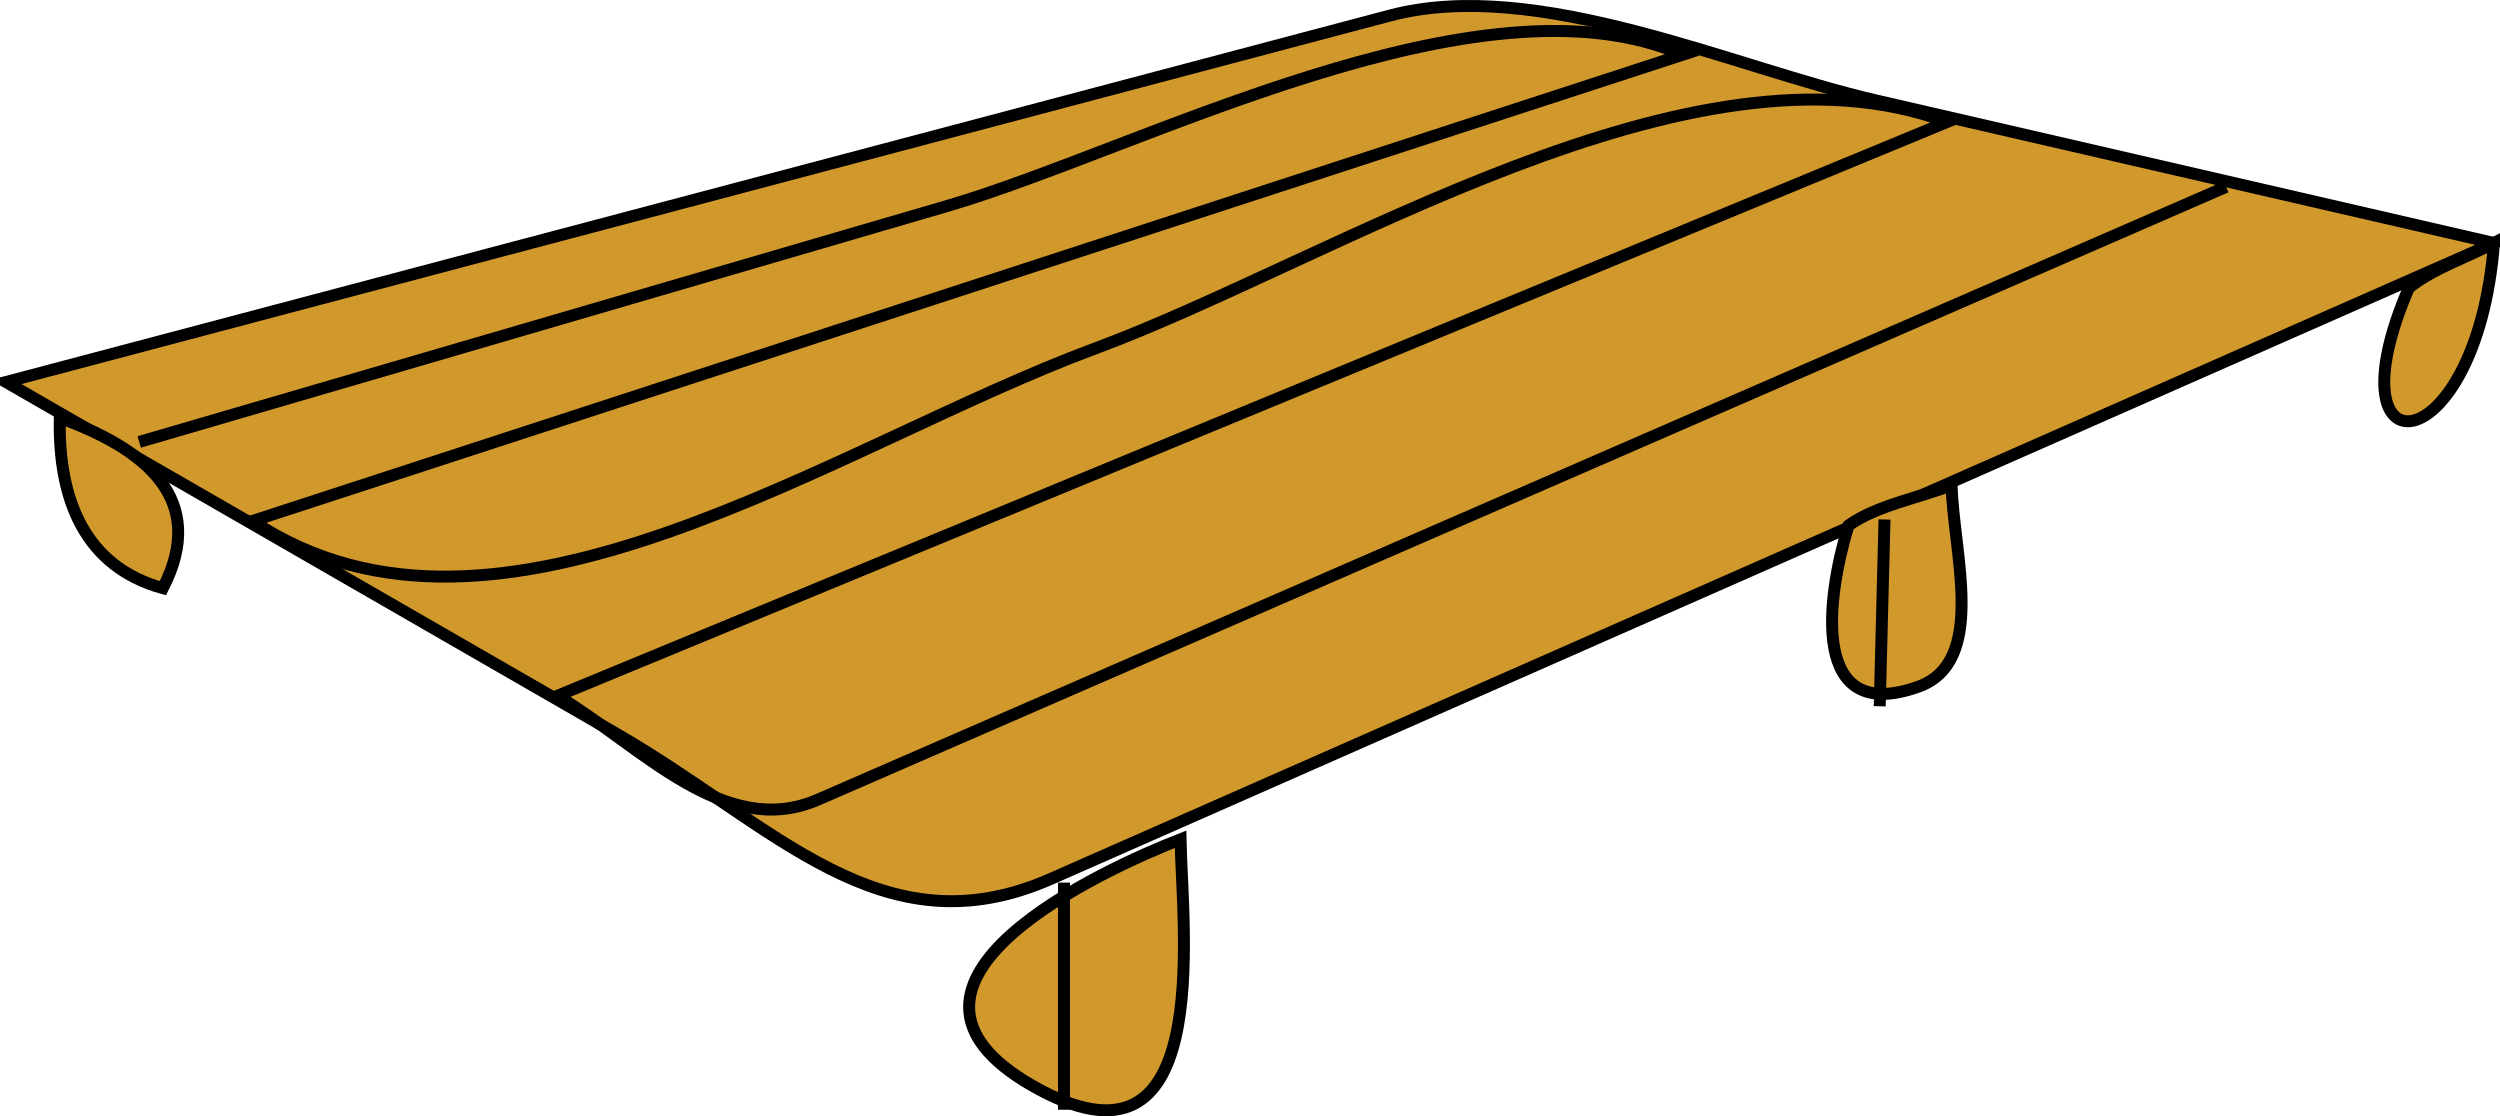 <svg xmlns="http://www.w3.org/2000/svg" xmlns:xlink="http://www.w3.org/1999/xlink" version="1.1" id="Layer_1" x="0px" y="0px" enable-background="new 0 0 822.05 841.89" xml:space="preserve" viewBox="200.85 329.26 418.25 186.76">
<path fill-rule="evenodd" clip-rule="evenodd" fill="#D1982C" stroke="#000000" stroke-width="2" stroke-linecap="square" stroke-miterlimit="10" d="  M201.851,393.17c34.02,19.602,68.04,39.204,102.06,58.806c26.465,15.249,44.384,36.815,72.755,24.315  c80.479-35.457,160.958-70.914,241.437-106.371c-34.489-7.959-68.979-15.918-103.469-23.877  c-24.065-5.554-56.61-20.706-81.244-14.183C356.21,352.297,279.03,372.733,201.851,393.17z"/>
<path fill-rule="evenodd" clip-rule="evenodd" fill="#D1982C" stroke="#000000" stroke-width="2" stroke-linecap="square" stroke-miterlimit="10" d="  M398.351,469.67c0.307,15.648,5.804,58.71-24.75,41.25C343.434,493.682,385.869,474.542,398.351,469.67z"/>
<path fill-rule="evenodd" clip-rule="evenodd" fill="#D1982C" d="M378.851,477.92v36V477.92z"/>
<line fill="none" stroke="#000000" stroke-width="2" stroke-linecap="square" stroke-miterlimit="10" x1="378.851" y1="477.92" x2="378.851" y2="513.92"/>
<path fill-rule="evenodd" clip-rule="evenodd" fill="#D1982C" stroke="#000000" stroke-width="2" stroke-linecap="square" stroke-miterlimit="10" d="  M510.103,417.17c4.681-3.357,11.844-4.634,17.25-6.75c0.27,11.331,6.063,29.625-5.625,33.75  C503.7,450.533,506.304,429.608,510.103,417.17z"/>
<path fill-rule="evenodd" clip-rule="evenodd" fill="#D1982C" d="M516.103,417.17l-0.75,29.25L516.103,417.17z"/>
<line fill="none" stroke="#000000" stroke-width="2" stroke-linecap="square" stroke-miterlimit="10" x1="516.103" y1="417.17" x2="515.353" y2="446.42"/>
<path fill-rule="evenodd" clip-rule="evenodd" fill="#D1982C" stroke="#000000" stroke-width="2" stroke-linecap="square" stroke-miterlimit="10" d="  M603.853,377.42c3.998-3.233,9.679-5.094,14.25-7.5C615.169,407.075,590.044,409.436,603.853,377.42z"/>
<path fill-rule="evenodd" clip-rule="evenodd" fill="#D1982C" stroke="#000000" stroke-width="2" stroke-linecap="square" stroke-miterlimit="10" d="  M210.851,399.17c-0.289,13.659,4.178,24.873,17.25,28.5C235.879,412.541,224.764,404.194,210.851,399.17z"/>
<path fill="none" stroke="#000000" stroke-width="2" stroke-linecap="square" stroke-miterlimit="10" d="M225.101,402.92  c44.73-13.064,89.46-26.128,134.189-39.191c32.287-9.43,88.889-40.14,123.062-25.309c-79.75,26-159.501,52-239.252,78  c41.006,27.338,97.174-12.648,141.001-28.875c39.647-14.68,99.69-53.841,142.501-37.875c-77.501,32-155.001,64-232.502,96  c13.873,8.265,27.897,24.2,43.583,17.373c27.691-12.05,55.382-24.101,83.074-36.151c50.531-21.991,101.063-43.981,151.595-65.972"/>
</svg>